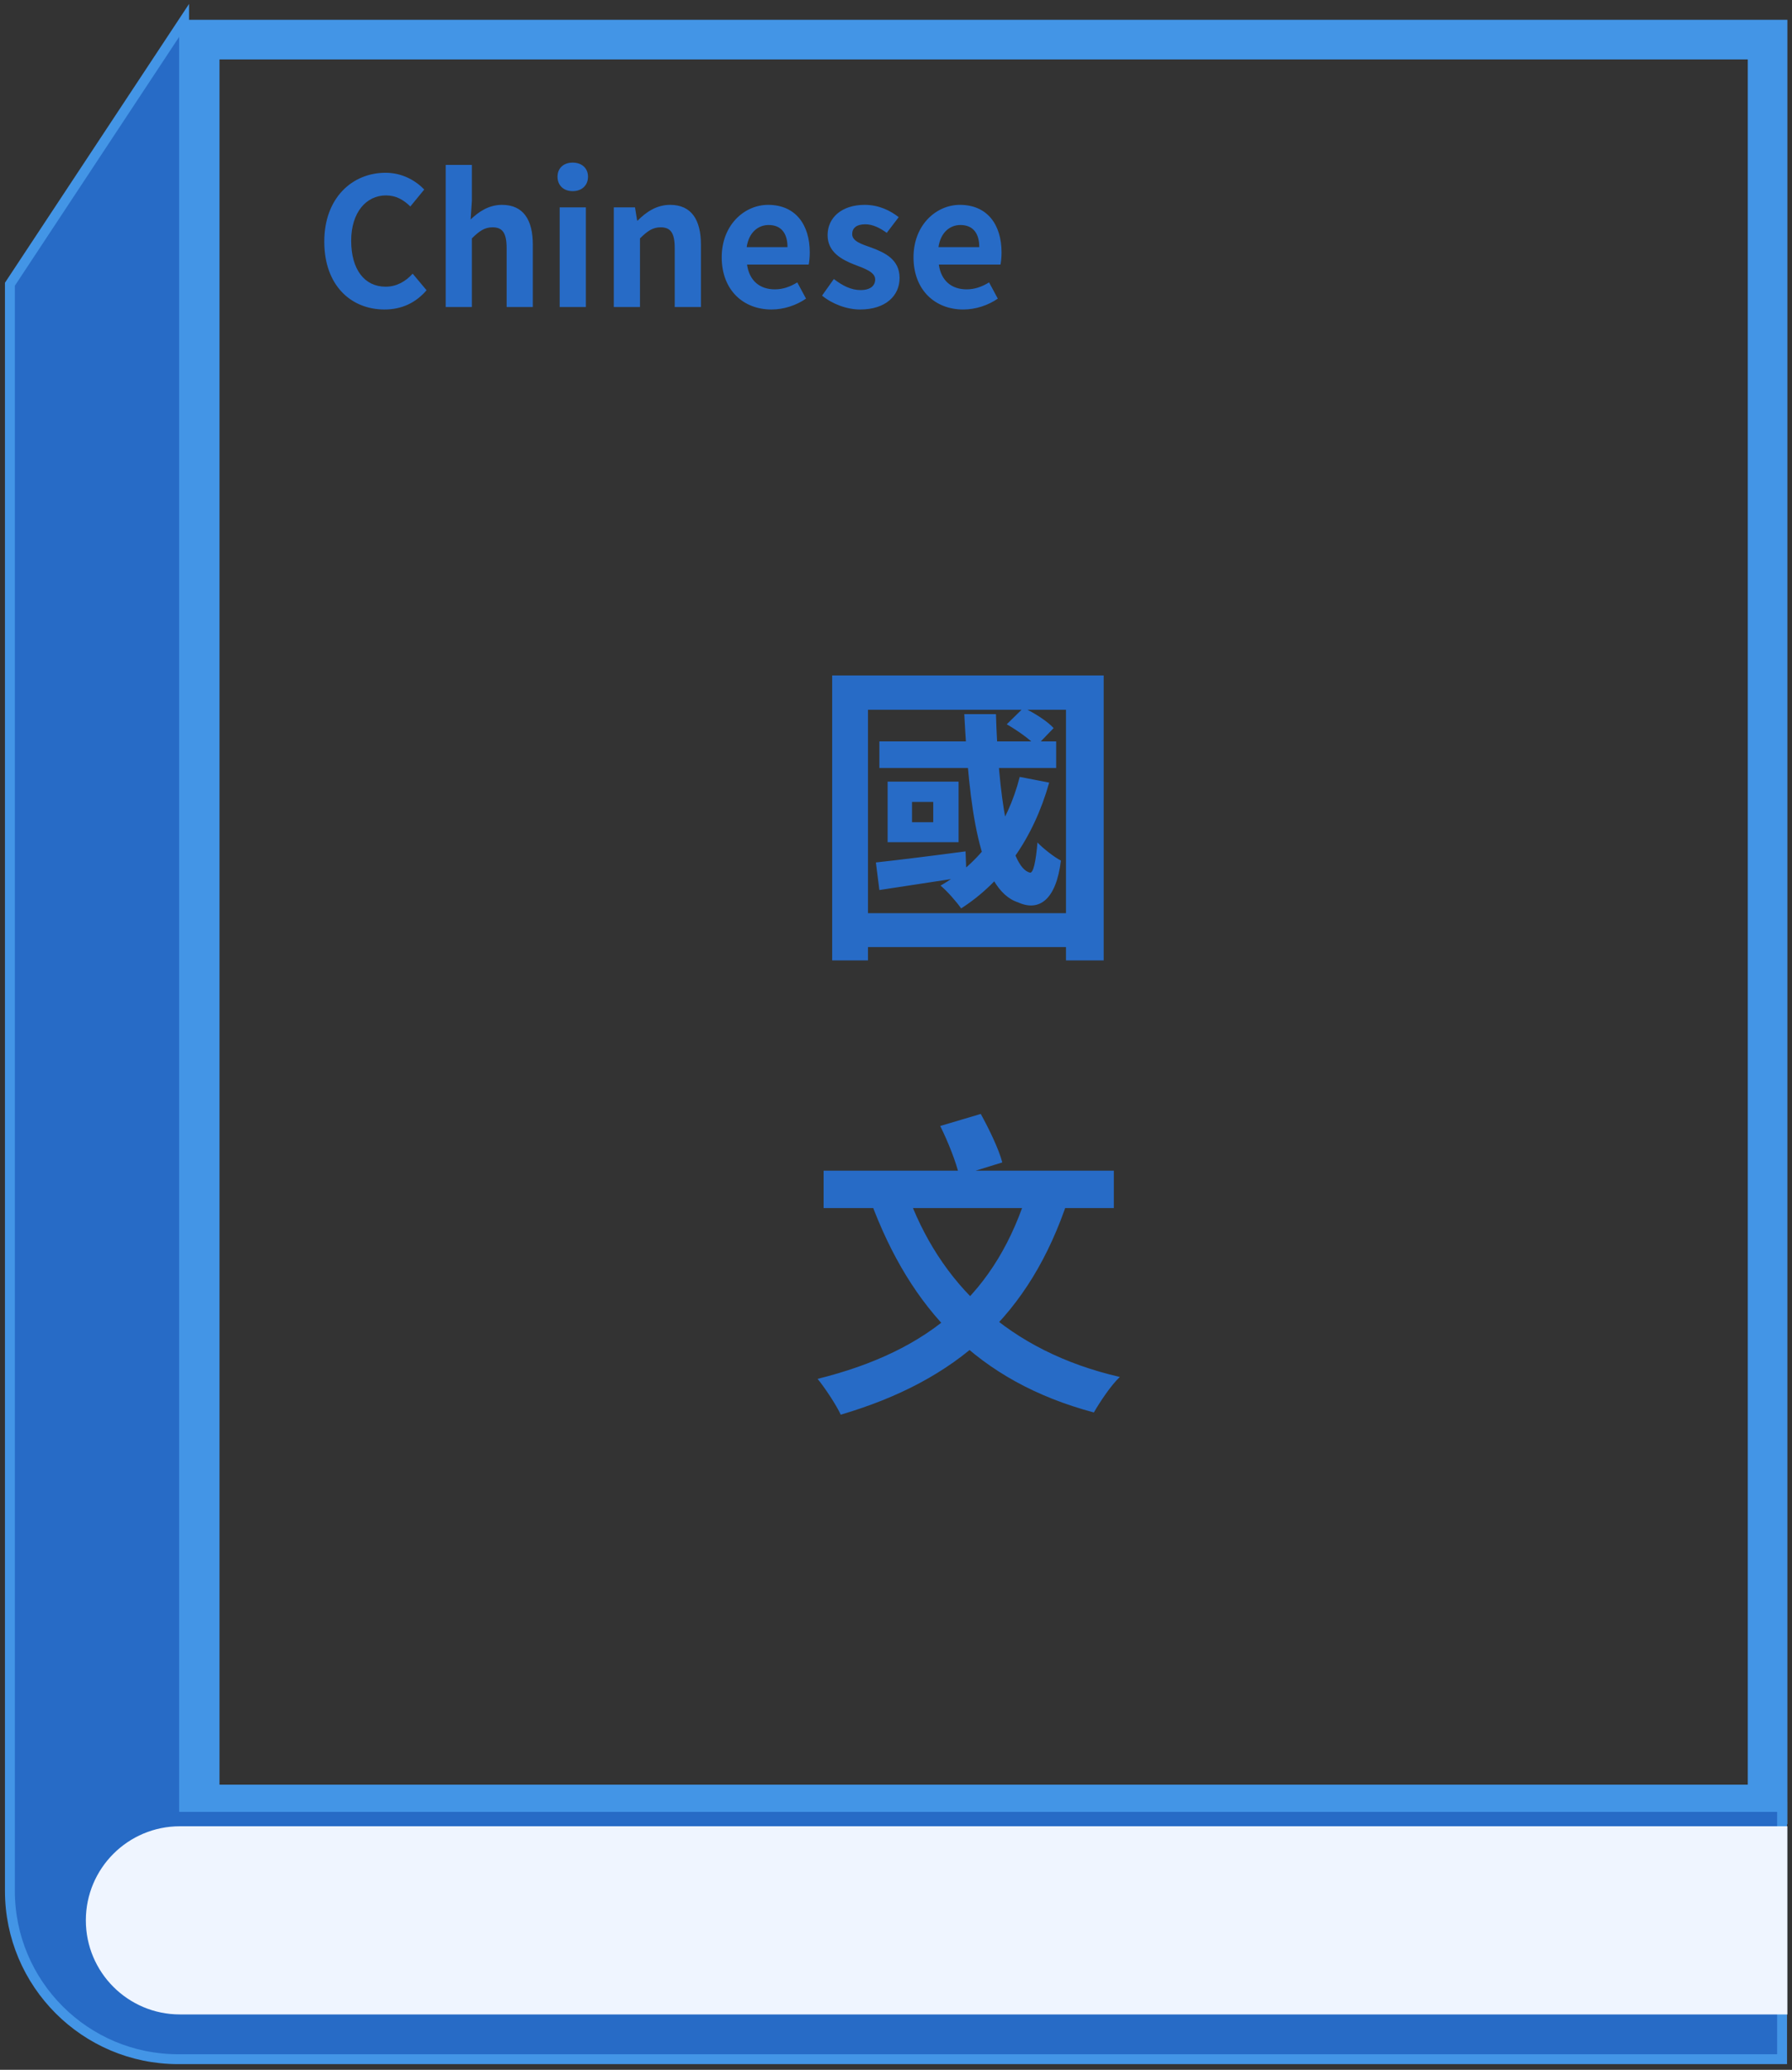 <svg width="181" height="209" viewBox="0 0 181 209" fill="none" xmlns="http://www.w3.org/2000/svg">
<rect x="0" y="0" width="181" height="209" fill="#333333" stroke="none"/>
<rect x="20.171" y="4" width="158.363" height="178.207" stroke="#4395E6" stroke-width="4"/>
<path d="M1 28.701L18.594 2.061V182.454H179.999V207.927H18C8.611 207.927 1 200.316 1 190.927V28.701Z" fill="#276BC6" stroke="#4395E6"/>
<path d="M18.171 184.408C12.924 184.408 8.671 188.661 8.671 193.908C8.671 199.154 12.924 203.408 18.171 203.408V184.408ZM18.171 203.408H180.533V184.408H18.171V203.408Z" fill="#EFF5FF"/>
<path d="M88.821 74.864H106.677V77.552H88.821V74.864ZM101.685 73.136L103.381 71.472C104.469 71.984 105.781 72.816 106.421 73.52L104.661 75.344C104.021 74.64 102.741 73.744 101.685 73.136ZM102.997 78.448L105.973 79.024C104.373 84.688 101.269 89.04 97.077 91.728C96.693 91.152 95.637 89.936 94.997 89.424C98.997 87.152 101.749 83.344 102.997 78.448ZM88.469 87.088C90.805 86.832 94.165 86.416 97.525 85.968L97.621 88.528C94.517 89.008 91.381 89.488 88.821 89.872L88.469 87.088ZM92.117 80.976V83.024H94.261V80.976H92.117ZM89.653 78.928H96.821V85.04H89.653V78.928ZM97.397 72.112H100.597C100.821 80.08 101.909 87.6 104.021 88.112C104.373 88.208 104.629 86.96 104.789 85.072C105.365 85.68 106.517 86.576 107.157 86.896C106.677 90.864 104.949 92.08 102.837 91.12C98.837 89.84 97.877 81.328 97.397 72.112ZM84.053 68.208H111.477V96.976H107.669V71.664H87.669V96.976H84.053V68.208ZM86.325 92.208H109.749V95.632H86.325V92.208ZM103.893 120L107.893 121.088C104.021 132.832 96.661 139.392 84.917 142.848C84.501 141.92 83.317 140.128 82.581 139.232C93.909 136.416 100.693 130.656 103.893 120ZM91.541 120.224C94.837 129.632 101.877 136.448 113.109 139.04C112.213 139.872 111.093 141.568 110.485 142.624C98.741 139.488 91.989 132.192 87.957 121.344L91.541 120.224ZM83.189 118.208H112.501V121.984H83.189V118.208ZM94.965 113.696L99.061 112.48C99.893 113.984 100.885 116.032 101.237 117.376L96.885 118.72C96.597 117.408 95.765 115.296 94.965 113.696Z" fill="#276BC6"/>
<path d="M38.837 31.252C35.471 31.252 32.753 28.84 32.753 24.394C32.753 20.002 35.561 17.446 38.945 17.446C40.637 17.446 41.987 18.238 42.851 19.138L41.447 20.848C40.763 20.182 40.007 19.732 38.981 19.732C36.983 19.732 35.471 21.46 35.471 24.304C35.471 27.22 36.821 28.948 38.945 28.948C40.079 28.948 40.979 28.408 41.681 27.634L43.085 29.308C41.987 30.586 40.565 31.252 38.837 31.252ZM45.016 31V16.654H47.662V20.272L47.536 22.162C48.328 21.406 49.336 20.686 50.704 20.686C52.864 20.686 53.818 22.198 53.818 24.718V31H51.172V25.06C51.172 23.476 50.722 22.954 49.75 22.954C48.922 22.954 48.4 23.35 47.662 24.07V31H45.016ZM56.529 31V20.938H59.175V31H56.529ZM57.843 19.3C56.925 19.3 56.313 18.724 56.313 17.842C56.313 16.978 56.925 16.42 57.843 16.42C58.761 16.42 59.391 16.978 59.391 17.842C59.391 18.724 58.761 19.3 57.843 19.3ZM61.996 31V20.938H64.138L64.354 22.27H64.408C65.272 21.406 66.316 20.686 67.684 20.686C69.844 20.686 70.798 22.198 70.798 24.718V31H68.152V25.06C68.152 23.476 67.702 22.954 66.73 22.954C65.902 22.954 65.38 23.35 64.642 24.07V31H61.996ZM77.919 31.252C75.094 31.252 72.897 29.308 72.897 25.978C72.897 22.702 75.201 20.686 77.578 20.686C80.368 20.686 81.79 22.702 81.79 25.492C81.79 25.996 81.736 26.464 81.681 26.716H75.454C75.688 28.372 76.767 29.218 78.261 29.218C79.072 29.218 79.791 28.966 80.529 28.516L81.412 30.154C80.421 30.838 79.162 31.252 77.919 31.252ZM75.418 24.952H79.54C79.54 23.584 78.927 22.72 77.632 22.72C76.57 22.72 75.633 23.476 75.418 24.952ZM86.867 31.252C85.516 31.252 84.022 30.676 83.032 29.848L84.221 28.174C85.138 28.876 85.984 29.29 86.921 29.29C87.928 29.29 88.397 28.84 88.397 28.21C88.397 27.472 87.335 27.112 86.29 26.716C85.013 26.212 83.591 25.456 83.591 23.746C83.591 21.964 85.031 20.686 87.335 20.686C88.793 20.686 89.945 21.28 90.772 21.928L89.567 23.512C88.865 23.008 88.144 22.648 87.406 22.648C86.489 22.648 86.075 23.044 86.075 23.638C86.075 24.358 86.993 24.646 88.073 25.024C89.404 25.528 90.862 26.212 90.862 28.066C90.862 29.848 89.477 31.252 86.867 31.252ZM97.291 31.252C94.465 31.252 92.269 29.308 92.269 25.978C92.269 22.702 94.573 20.686 96.949 20.686C99.739 20.686 101.161 22.702 101.161 25.492C101.161 25.996 101.107 26.464 101.053 26.716H94.825C95.059 28.372 96.139 29.218 97.633 29.218C98.443 29.218 99.163 28.966 99.901 28.516L100.783 30.154C99.793 30.838 98.533 31.252 97.291 31.252ZM94.789 24.952H98.911C98.911 23.584 98.299 22.72 97.003 22.72C95.941 22.72 95.005 23.476 94.789 24.952Z" fill="#276BC6"/>
</svg>
